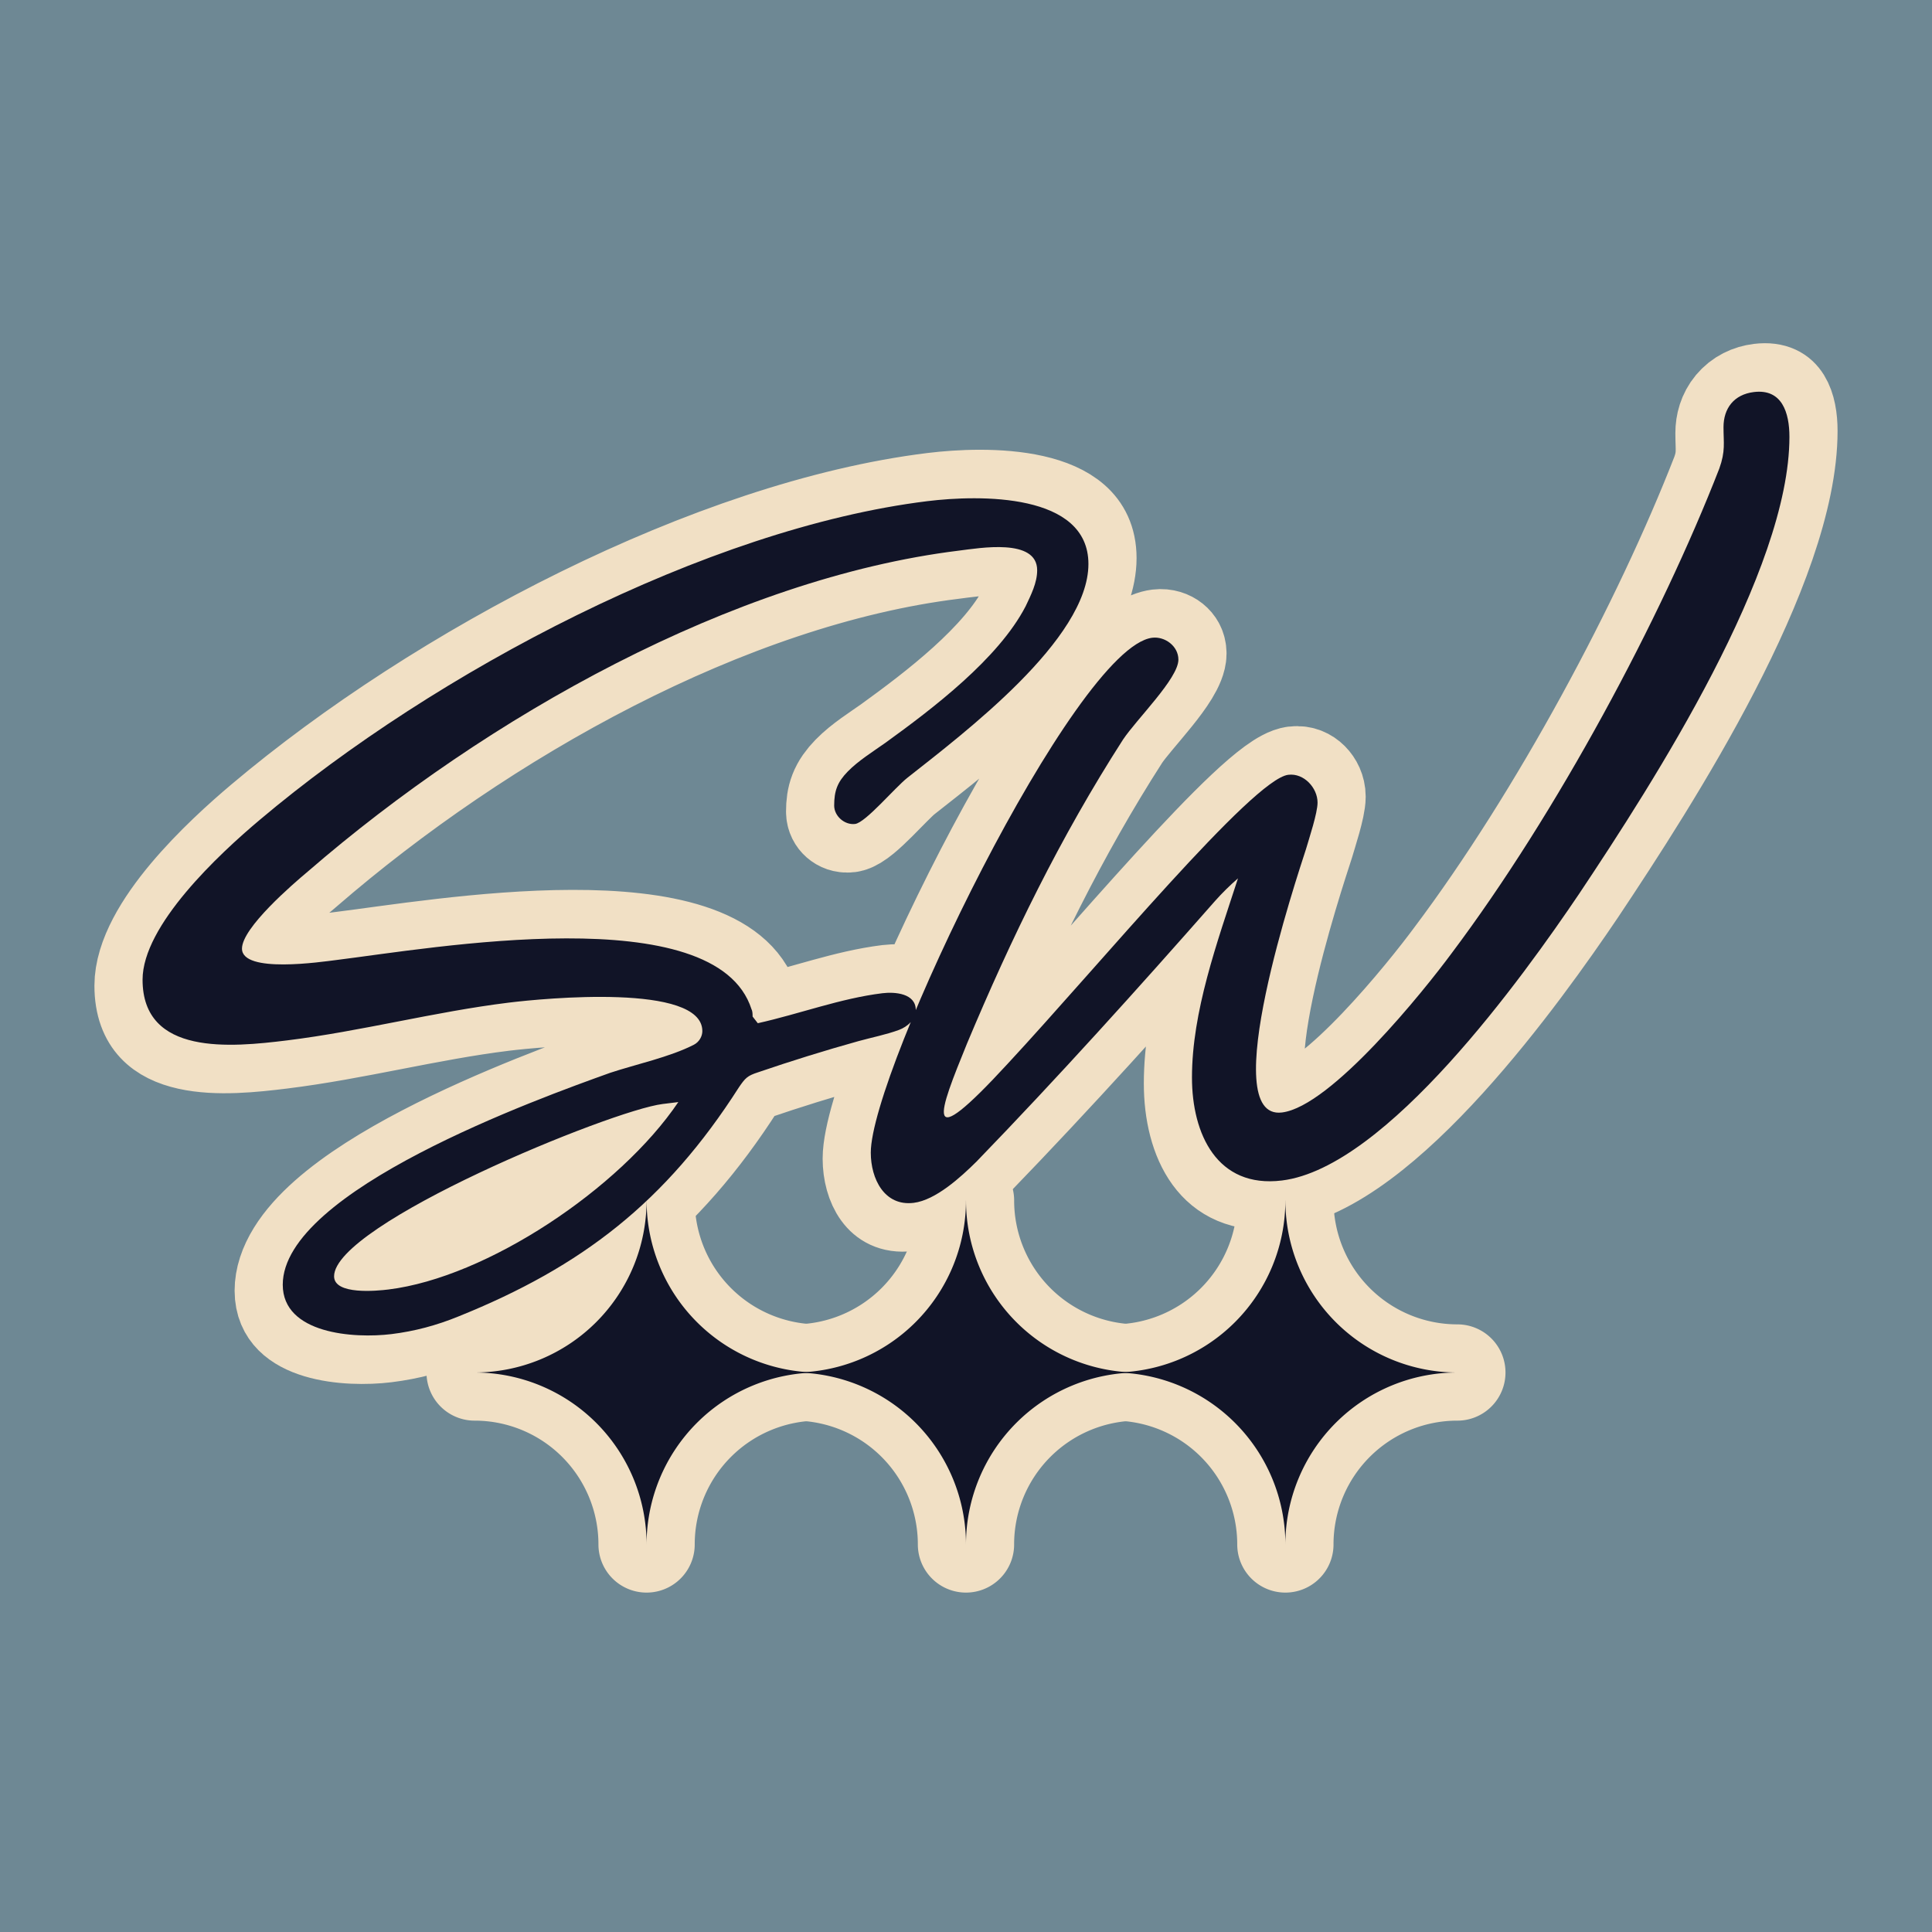 <?xml version="1.0" encoding="UTF-8" standalone="no"?>
<!-- Created with Inkscape (http://www.inkscape.org/) -->

<svg
   width="106.186mm"
   height="106.186mm"
   viewBox="0 0 106.186 106.186"
   version="1.1"
   id="svg1"
   xml:space="preserve"
   xmlns="http://www.w3.org/2000/svg"
   xmlns:svg="http://www.w3.org/2000/svg"><defs
     id="defs1" /><g
     id="layer1"
     transform="translate(-1800.446,-544.517)"><rect
       style="opacity:1;fill:#6e8894;fill-opacity:1;stroke-width:6.531;stroke-linecap:square;stroke-linejoin:round;paint-order:markers stroke fill"
       id="rect28"
       width="106.186"
       height="106.186"
       x="1800.446"
       y="544.517" /><path
       d="m 1841.81,827.219 c 0,-0.115 0,-0.288 -0.058,-0.403 -1.955,-6.383 -17.597,-5.521 -22.83,-5.521 -0.805,0 -5.176,0.115 -5.176,-1.265 0,-1.15 2.818,-3.22 3.623,-3.795 9.834,-7.303 23.405,-13.227 35.769,-13.227 1.15,0 4.313,-0.173 4.313,1.61 0,0.69 -0.345,1.323 -0.633,1.898 -1.495,2.703 -5.118,5.003 -7.706,6.556 -0.69,0.403 -1.495,0.805 -2.07,1.323 -0.575,0.518 -0.748,0.978 -0.748,1.783 0,0.575 0.575,1.15 1.15,1.15 0.575,0 2.185,-1.725 2.875,-2.185 3.105,-2.07 9.949,-6.383 9.949,-10.524 0,-3.91 -5.981,-4.543 -8.856,-4.543 -12.076,0 -27.028,6.038 -36.689,12.997 -2.243,1.61 -6.441,5.003 -6.441,7.993 0,4.198 4.888,4.313 7.936,4.313 4.083,0 8.108,-0.575 12.191,-0.575 1.898,0 10.639,0.23 10.639,2.875 0,0.288 -0.172,0.575 -0.46,0.69 -1.323,0.518 -3.22,0.69 -4.601,0.978 -3.91,0.92 -18,4.256 -18,9.431 0,2.703 3.91,3.45 5.981,3.45 1.265,0 2.473,-0.173 3.68,-0.518 6.786,-1.898 11.386,-4.888 15.412,-10.696 0.345,-0.46 0.46,-0.575 1.035,-0.69 1.84,-0.403 3.68,-0.748 5.521,-1.035 0.748,-0.115 1.553,-0.173 2.243,-0.345 0.46,-0.115 0.92,-0.46 0.92,-0.978 0,-0.92 -1.15,-1.15 -1.84,-1.15 -2.3,0 -4.543,0.575 -6.843,0.805 z m -20.012,12.537 c -0.632,0 -2.99,-0.058 -2.99,-1.093 0,-2.875 15.239,-7.246 18.057,-7.246 h 0.863 c -3.22,4.371 -10.524,8.339 -15.929,8.339 z m 46.691,-16.85 c -1.15,3.393 -2.53,7.016 -2.53,10.639 0,3.105 1.38,6.268 4.946,6.268 5.751,0 13.284,-9.604 16.332,-13.744 4.141,-5.693 11.559,-16.332 11.559,-23.693 0,-1.323 -0.403,-2.703 -1.955,-2.703 -1.093,0 -1.668,0.69 -1.668,1.725 0,0.863 0.115,1.323 -0.23,2.243 -3.22,7.878 -8.914,17.827 -14.722,24.843 -1.495,1.84 -6.613,7.591 -9.316,7.591 -3.68,0 0.863,-12.939 1.323,-14.319 0.173,-0.575 0.633,-1.898 0.633,-2.473 0,-0.805 -0.748,-1.725 -1.61,-1.725 -1.955,0 -10.351,9.144 -15.412,13.974 -4.773,4.601 -3.796,2.243 -2.243,-1.38 2.415,-5.463 5.118,-10.696 8.569,-15.642 0.748,-1.035 3.048,-2.99 3.048,-4.025 0,-0.748 -0.748,-1.38 -1.438,-1.38 -4.255,0 -15.469,21.91 -15.469,26.396 0,1.438 0.748,3.048 2.358,3.048 1.208,0 2.588,-1.093 3.45,-1.84 4.486,-4.083 8.856,-8.396 13.111,-12.709 0.403,-0.403 0.805,-0.748 1.265,-1.093 z"
       id="text72"
       style="font-size:57.507px;line-height:1.3;font-family:Sansilk;-inkscape-font-specification:'Sansilk, Normal';letter-spacing:0.225px;fill:#111427;stroke:#f1e0c5;stroke-width:5.292;stroke-linecap:square"
       transform="skewY(-7.021)"
       aria-label="SW" /><g
       id="g62"
       transform="translate(148.311,212.143)"><g
         id="g36"
         transform="matrix(0.509,0,0,0.509,984.296,243.926)"
         style="stroke:#f1e0c5;stroke-width:10.396;stroke-linejoin:round;stroke-dasharray:none;stroke-opacity:1"><path
           id="path32"
           style="fill:#111427;fill-opacity:1;stroke:#f1e0c5;stroke-width:10.396;stroke-linecap:round;stroke-linejoin:round;stroke-dasharray:none;stroke-opacity:1"
           d="m 1450.853,303.403 a 18.567,18.567 0 0 1 -18.565,18.567 18.567,18.567 0 0 1 0,-2.2e-4 v 6e-4 a 18.567,18.567 0 0 1 18.567,18.557 v 0.01 h 2e-4 a 18.567,18.567 0 0 1 18.56,-18.567 18.567,18.567 0 0 1 0.01,4.5e-4 v -6.1e-4 a 18.567,18.567 0 0 1 -18.567,-18.562 18.567,18.567 0 0 1 2e-4,-0.005 z" /><path
           id="path34"
           style="fill:#111427;fill-opacity:1;stroke:#f1e0c5;stroke-width:10.396;stroke-linecap:round;stroke-linejoin:round;stroke-dasharray:none;stroke-opacity:1"
           d="m 1381.876,303.403 a 18.567,18.567 0 0 1 -18.565,18.567 18.567,18.567 0 0 1 0,-2.2e-4 v 6e-4 a 18.567,18.567 0 0 1 18.567,18.557 v 0.01 h 2e-4 a 18.567,18.567 0 0 1 18.56,-18.567 18.567,18.567 0 0 1 0.01,4.5e-4 v -6e-4 a 18.567,18.567 0 0 1 -18.567,-18.562 18.567,18.567 0 0 1 2e-4,-0.005 z" /><path
           id="path35"
           style="fill:#111427;fill-opacity:1;stroke:#f1e0c5;stroke-width:10.396;stroke-linecap:round;stroke-linejoin:round;stroke-dasharray:none;stroke-opacity:1"
           d="m 1416.365,303.403 a 18.567,18.567 0 0 1 -18.565,18.567 18.567,18.567 0 0 1 0,-2.2e-4 v 6e-4 a 18.567,18.567 0 0 1 18.567,18.557 v 0.01 h 2e-4 a 18.567,18.567 0 0 1 18.56,-18.567 18.567,18.567 0 0 1 0.01,4.5e-4 v -6.1e-4 a 18.567,18.567 0 0 1 -18.567,-18.562 18.567,18.567 0 0 1 2e-4,-0.005 z" /></g><g
         id="g60"
         transform="matrix(0.509,0,0,0.509,984.296,243.926)"><path
           id="path43"
           style="fill:#111427;fill-opacity:1;stroke-width:2.918;stroke-linecap:round"
           d="m 1450.853,303.403 a 18.567,18.567 0 0 1 -18.565,18.567 18.567,18.567 0 0 1 0,-2.2e-4 v 6e-4 a 18.567,18.567 0 0 1 18.567,18.557 v 0.01 h 2e-4 a 18.567,18.567 0 0 1 18.56,-18.567 18.567,18.567 0 0 1 0.01,4.5e-4 v -6.1e-4 a 18.567,18.567 0 0 1 -18.567,-18.562 18.567,18.567 0 0 1 2e-4,-0.005 z" /><path
           id="path57"
           style="fill:#111427;fill-opacity:1;stroke-width:2.918;stroke-linecap:round"
           d="m 1381.876,303.403 a 18.567,18.567 0 0 1 -18.565,18.567 18.567,18.567 0 0 1 0,-2.2e-4 v 6e-4 a 18.567,18.567 0 0 1 18.567,18.557 v 0.01 h 2e-4 a 18.567,18.567 0 0 1 18.56,-18.567 18.567,18.567 0 0 1 0.01,4.5e-4 v -6e-4 a 18.567,18.567 0 0 1 -18.567,-18.562 18.567,18.567 0 0 1 2e-4,-0.005 z" /><path
           id="path58"
           style="fill:#111427;fill-opacity:1;stroke-width:2.918;stroke-linecap:round"
           d="m 1416.365,303.403 a 18.567,18.567 0 0 1 -18.565,18.567 18.567,18.567 0 0 1 0,-2.2e-4 v 6e-4 a 18.567,18.567 0 0 1 18.567,18.557 v 0.01 h 2e-4 a 18.567,18.567 0 0 1 18.56,-18.567 18.567,18.567 0 0 1 0.01,4.5e-4 v -6.1e-4 a 18.567,18.567 0 0 1 -18.567,-18.562 18.567,18.567 0 0 1 2e-4,-0.005 z" /></g></g><path
       d="m 1841.81,827.219 c 0,-0.115 0,-0.288 -0.058,-0.403 -1.955,-6.383 -17.597,-5.521 -22.83,-5.521 -0.805,0 -5.176,0.115 -5.176,-1.265 0,-1.15 2.818,-3.22 3.623,-3.795 9.834,-7.303 23.405,-13.227 35.769,-13.227 1.15,0 4.313,-0.173 4.313,1.61 0,0.69 -0.345,1.323 -0.633,1.898 -1.495,2.703 -5.118,5.003 -7.706,6.556 -0.69,0.403 -1.495,0.805 -2.07,1.323 -0.575,0.518 -0.748,0.978 -0.748,1.783 0,0.575 0.575,1.15 1.15,1.15 0.575,0 2.185,-1.725 2.875,-2.185 3.105,-2.07 9.949,-6.383 9.949,-10.524 0,-3.91 -5.981,-4.543 -8.856,-4.543 -12.076,0 -27.028,6.038 -36.689,12.997 -2.243,1.61 -6.441,5.003 -6.441,7.993 0,4.198 4.888,4.313 7.936,4.313 4.083,0 8.108,-0.575 12.191,-0.575 1.898,0 10.639,0.23 10.639,2.875 0,0.288 -0.172,0.575 -0.46,0.69 -1.323,0.518 -3.22,0.69 -4.601,0.978 -3.91,0.92 -18,4.256 -18,9.431 0,2.703 3.91,3.45 5.981,3.45 1.265,0 2.473,-0.173 3.68,-0.518 6.786,-1.898 11.386,-4.888 15.412,-10.696 0.345,-0.46 0.46,-0.575 1.035,-0.69 1.84,-0.403 3.68,-0.748 5.521,-1.035 0.748,-0.115 1.553,-0.173 2.243,-0.345 0.46,-0.115 0.92,-0.46 0.92,-0.978 0,-0.92 -1.15,-1.15 -1.84,-1.15 -2.3,0 -4.543,0.575 -6.843,0.805 z m -20.012,12.537 c -0.632,0 -2.99,-0.058 -2.99,-1.093 0,-2.875 15.239,-7.246 18.057,-7.246 h 0.863 c -3.22,4.371 -10.524,8.339 -15.929,8.339 z m 46.691,-16.85 c -1.15,3.393 -2.53,7.016 -2.53,10.639 0,3.105 1.38,6.268 4.946,6.268 5.751,0 13.284,-9.604 16.332,-13.744 4.141,-5.693 11.559,-16.332 11.559,-23.693 0,-1.323 -0.403,-2.703 -1.955,-2.703 -1.093,0 -1.668,0.69 -1.668,1.725 0,0.863 0.115,1.323 -0.23,2.243 -3.22,7.878 -8.914,17.827 -14.722,24.843 -1.495,1.84 -6.613,7.591 -9.316,7.591 -3.68,0 0.863,-12.939 1.323,-14.319 0.173,-0.575 0.633,-1.898 0.633,-2.473 0,-0.805 -0.748,-1.725 -1.61,-1.725 -1.955,0 -10.351,9.144 -15.412,13.974 -4.773,4.601 -3.796,2.243 -2.243,-1.38 2.415,-5.463 5.118,-10.696 8.569,-15.642 0.748,-1.035 3.048,-2.99 3.048,-4.025 0,-0.748 -0.748,-1.38 -1.438,-1.38 -4.255,0 -15.469,21.91 -15.469,26.396 0,1.438 0.748,3.048 2.358,3.048 1.208,0 2.588,-1.093 3.45,-1.84 4.486,-4.083 8.856,-8.396 13.111,-12.709 0.403,-0.403 0.805,-0.748 1.265,-1.093 z"
       id="text70"
       style="font-size:57.507px;line-height:1.3;font-family:Sansilk;-inkscape-font-specification:'Sansilk, Normal';letter-spacing:0.225px;fill:#111427;stroke-width:3.373;stroke-linecap:square"
       transform="skewY(-7.021)"
       aria-label="SW" /></g><style
     id="style2"
     type="text/css">
	.st0{fill-rule:evenodd;clip-rule:evenodd;fill:#FF0000;fill-opacity:0;}
	.st1{fill:#D40000;}
	.st2{opacity:0.422;fill-rule:evenodd;clip-rule:evenodd;fill:#0000FF;enable-background:new    ;}
	.st3{fill-rule:evenodd;clip-rule:evenodd;fill:#D40000;}
	.st4{stroke:#000000;stroke-width:5;stroke-miterlimit:10;}
	.st5{stroke:#000000;stroke-width:1.429;}
</style><style
     type="text/css"
     id="style2-6">
	.st0{fill-rule:evenodd;clip-rule:evenodd;fill:#FF0000;fill-opacity:0;}
	.st1{fill:#D40000;}
	.st2{opacity:0.422;fill-rule:evenodd;clip-rule:evenodd;fill:#0000FF;enable-background:new    ;}
	.st3{fill-rule:evenodd;clip-rule:evenodd;fill:#D40000;}
	.st4{stroke:#000000;stroke-width:5;stroke-miterlimit:10;}
	.st5{stroke:#000000;stroke-width:1.429;}
</style></svg>
